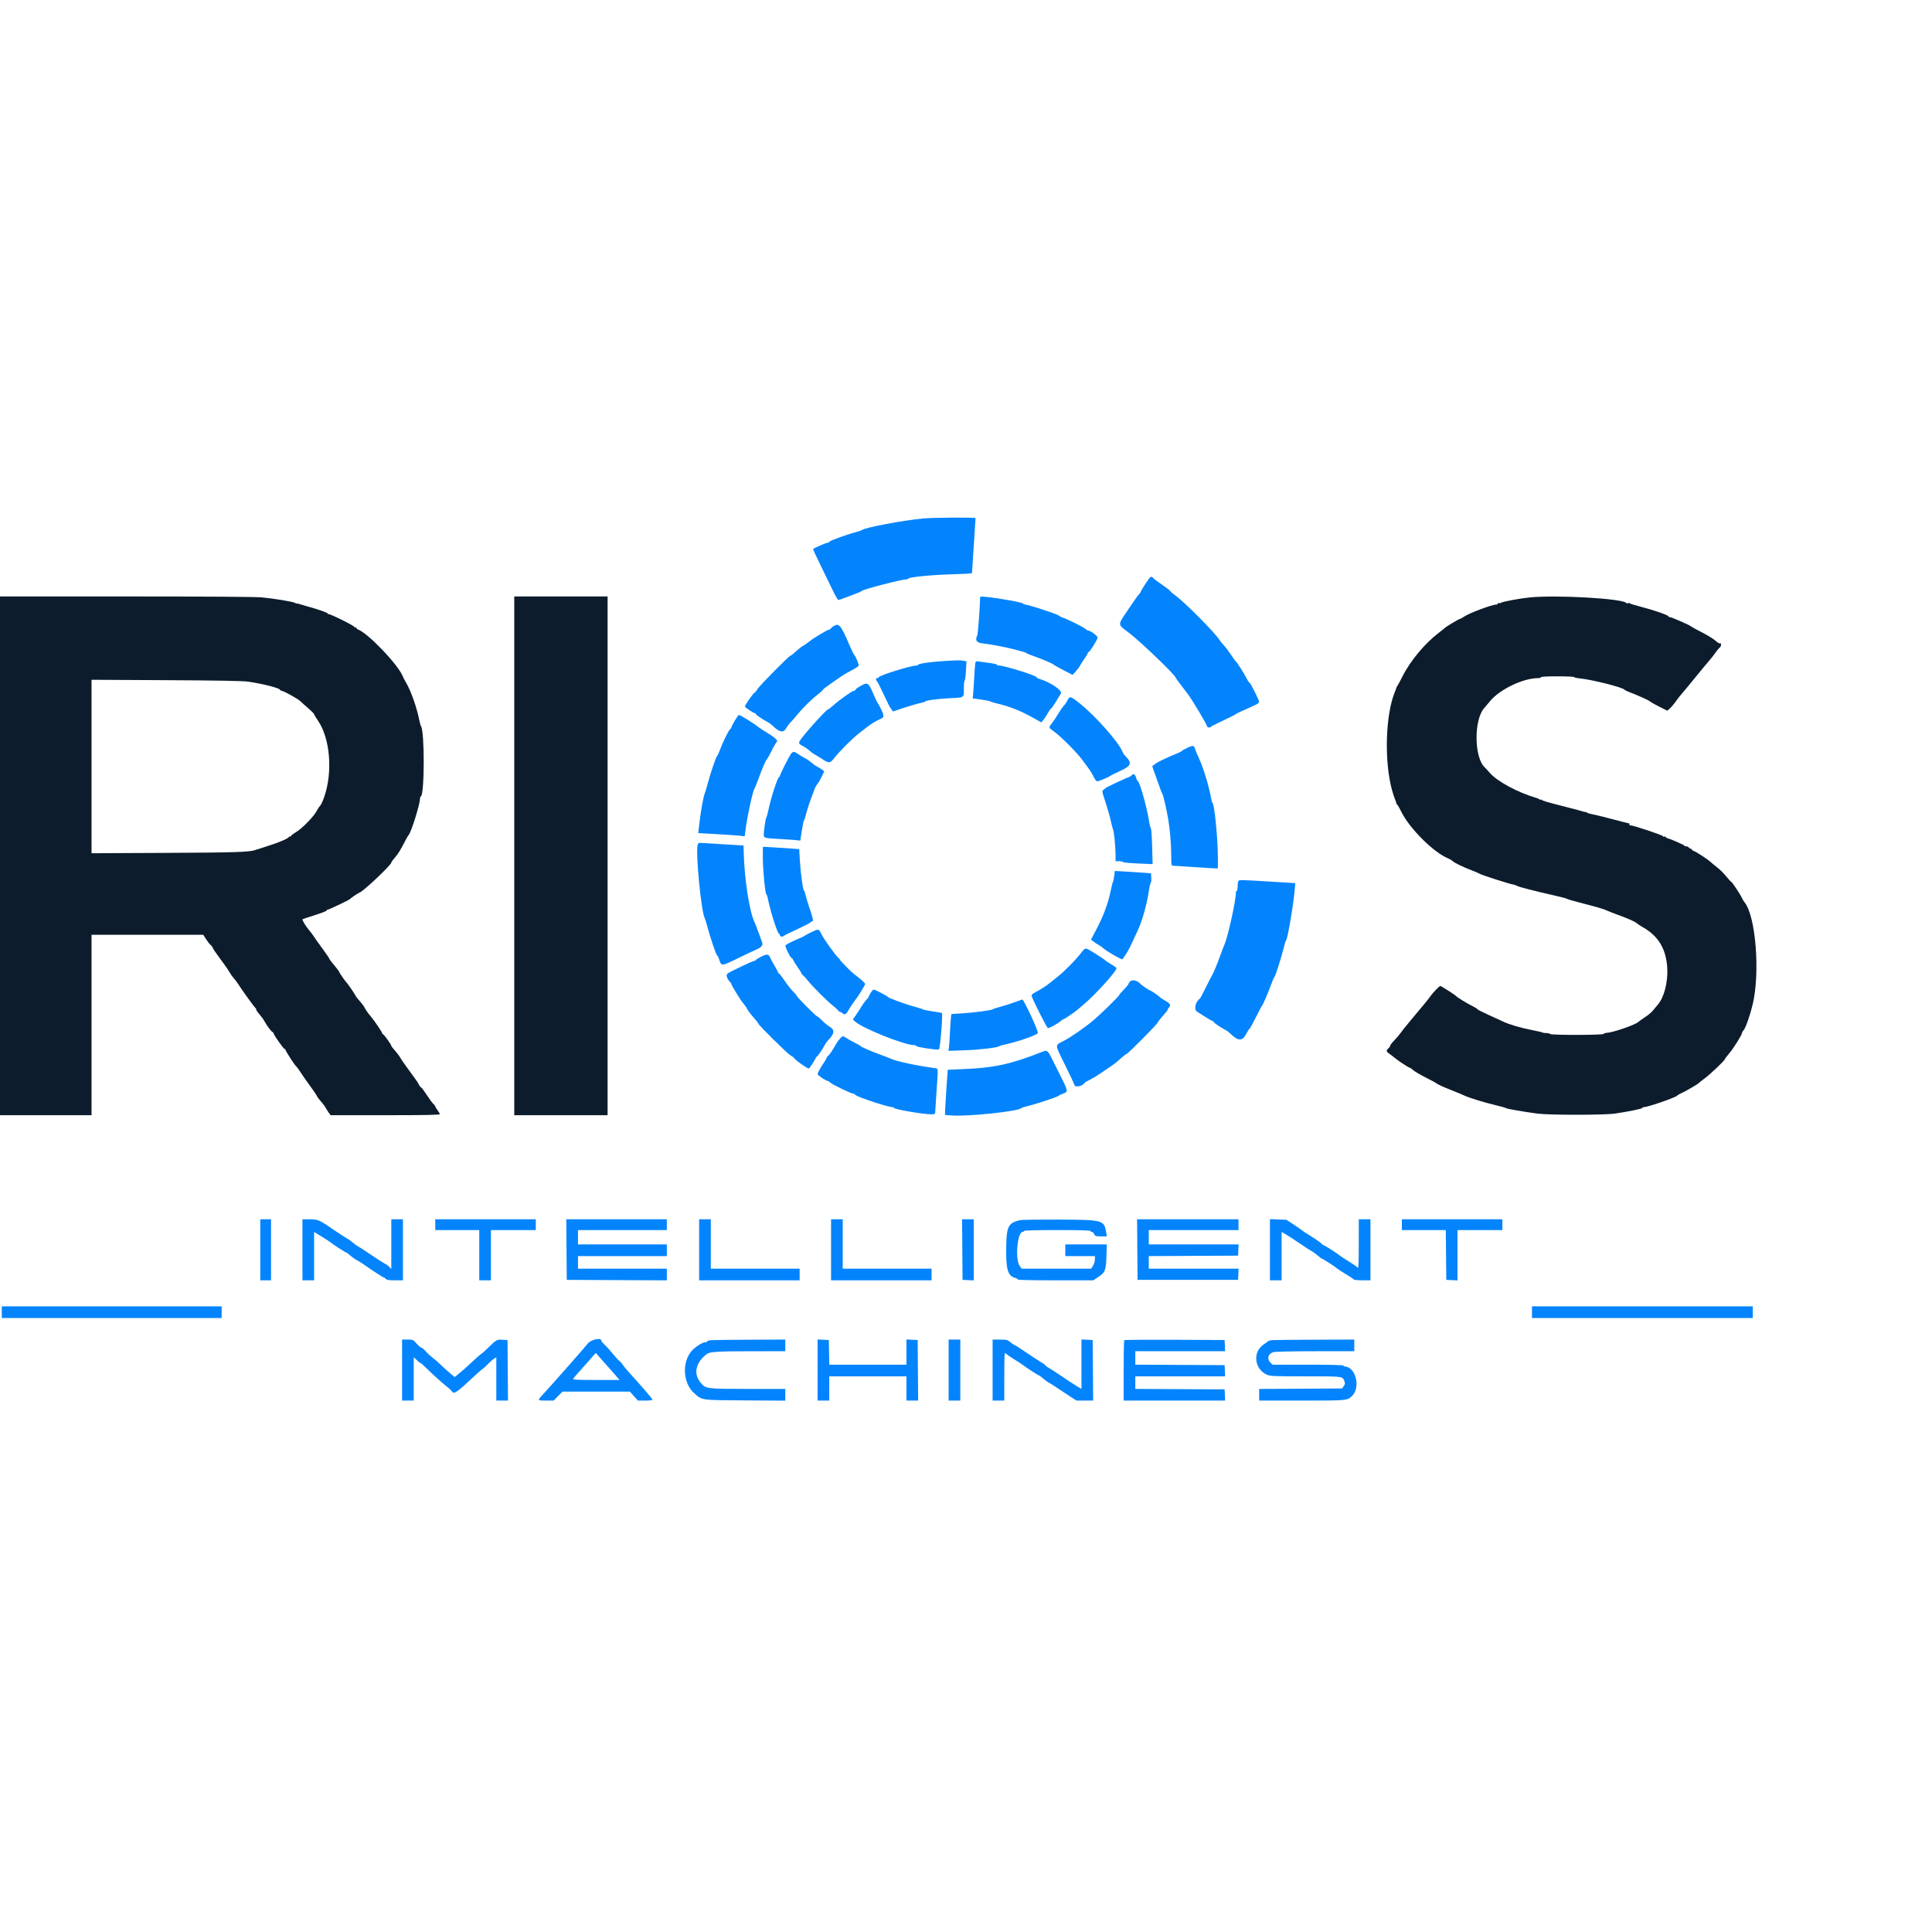 <svg id="svg" version="1.1" xmlns="http://www.w3.org/2000/svg" xmlns:xlink="http://www.w3.org/1999/xlink" width="400" height="400"  style="background-color:white;padding: 0.2em" viewBox="0, 0, 440,204.298"><g id="svgg"><path id="path0" d="M210.220 0.228 C 205.716 0.651,197.014 2.288,196.348 2.838 C 196.221 2.943,195.564 3.172,194.888 3.347 C 192.958 3.847,188.971 5.290,188.895 5.517 C 188.857 5.631,188.725 5.723,188.602 5.723 C 188.161 5.723,185.181 7.034,185.181 7.228 C 185.181 7.337,185.907 8.905,186.794 10.713 C 187.680 12.522,188.924 15.082,189.558 16.403 C 190.192 17.724,190.802 18.804,190.914 18.804 C 191.026 18.804,191.966 18.478,193.004 18.080 C 194.041 17.681,195.166 17.250,195.503 17.121 C 195.841 16.991,196.162 16.827,196.219 16.756 C 196.507 16.391,205.252 14.106,206.370 14.104 C 206.614 14.104,206.844 14.017,206.881 13.912 C 207.001 13.577,212.321 13.059,216.914 12.936 C 219.359 12.871,221.361 12.762,221.363 12.694 C 221.365 12.626,221.548 9.811,221.770 6.438 C 221.991 3.066,222.174 0.238,222.175 0.153 C 222.178 -0.051,212.553 0.009,210.220 0.228 M261.932 13.646 C 261.652 13.852,259.785 16.712,259.785 16.934 C 259.785 17.033,259.574 17.333,259.315 17.601 C 259.056 17.869,257.936 19.455,256.826 21.125 C 254.481 24.651,254.464 24.254,257.046 26.218 C 259.812 28.322,267.757 35.953,267.757 36.505 C 267.757 36.589,269.709 39.212,270.479 40.164 C 271.334 41.219,274.894 47.179,274.904 47.573 C 274.911 47.847,275.649 47.932,275.762 47.672 C 275.800 47.586,277.019 46.965,278.473 46.292 C 279.926 45.619,281.214 44.977,281.334 44.865 C 281.546 44.668,283.130 43.915,285.590 42.844 C 286.306 42.532,286.765 42.207,286.765 42.011 C 286.765 41.585,284.765 37.609,284.551 37.609 C 284.460 37.609,284.168 37.172,283.902 36.638 C 283.347 35.524,281.731 32.978,281.480 32.823 C 281.388 32.766,280.869 32.049,280.326 31.229 C 279.784 30.410,279.066 29.463,278.729 29.126 C 278.393 28.789,277.960 28.256,277.768 27.942 C 276.744 26.270,269.803 19.278,267.591 17.688 C 267.008 17.269,266.530 16.853,266.530 16.764 C 266.530 16.674,265.719 16.045,264.727 15.366 C 263.736 14.686,262.804 13.986,262.658 13.810 C 262.363 13.455,262.233 13.425,261.932 13.646 M223.199 18.430 C 223.202 20.236,222.719 26.548,222.552 26.896 C 222.037 27.970,222.383 28.500,223.710 28.667 C 225.957 28.950,228.799 29.480,230.659 29.963 C 233.432 30.683,233.503 30.705,233.750 30.896 C 233.876 30.994,234.658 31.311,235.487 31.599 C 237.284 32.225,239.816 33.311,239.959 33.518 C 240.015 33.600,241.009 34.158,242.167 34.760 L 244.273 35.853 244.979 35.083 C 245.367 34.659,245.830 34.031,246.008 33.688 C 246.186 33.344,246.645 32.626,247.029 32.092 C 247.412 31.558,247.726 31.017,247.726 30.890 C 247.726 30.763,247.810 30.659,247.912 30.659 C 248.186 30.659,249.974 27.788,249.974 27.348 C 249.974 26.983,248.319 25.754,247.827 25.754 C 247.701 25.754,247.401 25.570,247.160 25.345 C 246.742 24.956,242.931 23.078,241.955 22.781 C 241.700 22.703,241.342 22.508,241.159 22.348 C 240.784 22.019,234.960 20.086,233.776 19.897 C 233.355 19.829,233.010 19.708,233.010 19.628 C 233.010 19.366,227.666 18.390,224.578 18.089 C 223.231 17.957,223.199 17.965,223.199 18.430 M189.985 24.664 C 189.647 24.845,189.298 25.119,189.208 25.272 C 189.118 25.424,188.942 25.549,188.817 25.549 C 188.466 25.549,185.393 27.383,184.364 28.208 C 183.858 28.613,183.198 29.066,182.897 29.215 C 182.596 29.364,181.873 29.934,181.290 30.481 C 180.707 31.029,180.142 31.477,180.035 31.477 C 179.711 31.477,172.797 38.482,172.444 39.168 C 172.263 39.520,171.986 39.857,171.828 39.918 C 171.528 40.033,169.645 42.745,169.651 43.053 C 169.655 43.260,171.589 44.558,171.893 44.558 C 172.007 44.558,172.100 44.637,172.100 44.733 C 172.100 44.915,173.798 46.074,174.842 46.605 C 175.170 46.772,175.676 47.142,175.967 47.426 C 177.501 48.931,178.419 49.111,179.029 48.026 C 179.283 47.573,179.786 46.906,180.147 46.545 C 180.507 46.183,181.213 45.381,181.714 44.762 C 182.882 43.323,184.984 41.266,186.357 40.218 C 186.947 39.768,187.430 39.321,187.430 39.226 C 187.430 39.131,188.189 38.537,189.116 37.906 C 190.043 37.276,191.170 36.496,191.620 36.173 C 192.069 35.851,193.116 35.238,193.944 34.810 C 194.773 34.382,195.499 33.910,195.556 33.761 C 195.661 33.490,194.870 31.599,194.478 31.185 C 194.364 31.065,193.868 30.027,193.377 28.880 C 191.545 24.609,191.105 24.061,189.985 24.664 M214.819 32.708 C 211.934 32.886,209.096 33.301,209.096 33.544 C 209.096 33.644,208.905 33.725,208.673 33.725 C 207.437 33.725,200.280 35.953,200.136 36.382 C 200.099 36.495,199.938 36.587,199.779 36.587 C 199.407 36.587,199.407 36.974,199.779 37.388 C 199.938 37.566,200.629 38.938,201.315 40.437 C 202.001 41.937,202.691 43.292,202.847 43.449 C 203.004 43.605,203.171 43.850,203.220 43.992 C 203.291 44.200,203.447 44.197,204.005 43.978 C 205.274 43.481,209.160 42.304,209.952 42.178 C 210.380 42.109,210.731 41.989,210.731 41.911 C 210.731 41.668,213.781 41.268,216.591 41.143 C 219.696 41.005,219.512 41.159,219.517 38.699 C 219.518 37.893,219.598 37.203,219.693 37.166 C 219.789 37.128,219.921 36.120,219.987 34.925 L 220.107 32.752 219.354 32.628 C 218.525 32.491,218.249 32.496,214.819 32.708 M222.094 33.360 C 222.036 33.729,221.937 35.089,221.874 36.382 C 221.810 37.675,221.706 39.289,221.642 39.968 L 221.525 41.204 223.435 41.472 C 224.485 41.619,225.437 41.810,225.549 41.896 C 225.662 41.982,226.260 42.170,226.878 42.314 C 229.911 43.023,232.276 43.946,235.096 45.521 L 237.160 46.674 237.647 46.076 C 237.915 45.747,238.375 45.041,238.670 44.507 C 238.965 43.973,239.276 43.536,239.361 43.536 C 239.446 43.536,239.920 42.869,240.413 42.054 C 240.906 41.239,241.439 40.371,241.596 40.124 C 242.052 39.411,239.234 37.503,236.536 36.697 C 236.283 36.621,236.076 36.482,236.076 36.388 C 236.076 36.010,228.731 33.725,227.518 33.725 C 227.278 33.725,227.082 33.643,227.082 33.542 C 227.082 33.441,226.277 33.254,225.294 33.125 C 224.310 32.997,223.211 32.846,222.852 32.790 C 222.243 32.696,222.191 32.735,222.094 33.360 M195.861 38.443 C 195.271 38.789,194.788 39.157,194.788 39.261 C 194.788 39.364,194.672 39.448,194.530 39.448 C 194.144 39.448,191.512 41.283,190.023 42.591 C 189.302 43.223,188.631 43.745,188.531 43.752 C 188.146 43.776,183.186 49.277,182.237 50.732 C 181.803 51.396,181.902 51.595,182.929 52.118 C 183.361 52.339,184.007 52.786,184.364 53.113 C 184.722 53.439,185.259 53.830,185.558 53.981 C 185.857 54.132,186.625 54.603,187.265 55.028 C 188.772 56.027,189.055 56.006,189.964 54.829 C 191.193 53.238,194.170 50.276,195.810 49.013 C 196.653 48.364,197.435 47.759,197.547 47.669 C 198.207 47.140,199.684 46.230,200.249 46.004 C 201.397 45.544,201.443 45.333,200.726 43.801 C 200.371 43.043,200.010 42.374,199.923 42.315 C 199.836 42.256,199.352 41.242,198.848 40.061 C 197.774 37.551,197.569 37.439,195.861 38.443 M243.146 41.583 C 242.957 41.982,242.567 42.562,242.280 42.871 C 241.993 43.181,241.444 43.970,241.060 44.626 C 240.676 45.281,240.041 46.237,239.649 46.750 C 238.755 47.922,238.722 47.784,240.135 48.813 C 241.599 49.879,245.153 53.435,246.342 55.024 C 248.332 57.682,248.584 58.056,249.064 59.051 C 249.362 59.669,249.701 60.092,249.898 60.092 C 250.247 60.092,252.660 59.076,252.836 58.855 C 252.892 58.785,253.926 58.275,255.133 57.723 C 257.712 56.544,257.894 55.923,256.165 54.194 C 255.989 54.018,255.720 53.574,255.566 53.207 C 254.686 51.100,249.605 45.351,246.114 42.514 C 243.864 40.685,243.610 40.605,243.146 41.583 M167.348 46.262 C 166.926 46.970,166.582 47.647,166.582 47.766 C 166.582 47.885,166.429 48.109,166.243 48.263 C 165.888 48.557,164.596 51.221,163.876 53.143 C 163.644 53.761,163.382 54.315,163.293 54.373 C 163.072 54.519,161.820 58.175,161.265 60.296 C 161.015 61.252,160.687 62.356,160.537 62.749 C 160.111 63.863,159.573 66.961,159.132 70.838 L 159.014 71.876 163.360 72.125 C 165.750 72.262,168.132 72.427,168.654 72.491 L 169.603 72.607 169.740 71.510 C 170.165 68.109,171.449 62.195,171.885 61.625 C 171.971 61.513,172.326 60.639,172.674 59.683 C 173.631 57.056,174.365 55.345,174.664 55.047 C 174.811 54.899,175.182 54.250,175.488 53.603 C 175.793 52.956,176.267 52.073,176.540 51.640 L 177.037 50.852 176.562 50.343 C 176.300 50.063,175.472 49.475,174.722 49.036 C 173.973 48.597,173.099 48.028,172.781 47.772 C 171.666 46.874,168.583 44.963,168.262 44.970 C 168.181 44.972,167.770 45.553,167.348 46.262 M270.415 52.463 C 269.797 52.744,269.240 53.058,269.176 53.160 C 269.113 53.263,268.515 53.566,267.847 53.834 C 265.834 54.642,263.448 55.787,263.144 56.091 C 262.987 56.248,262.742 56.416,262.599 56.465 C 262.393 56.536,262.397 56.694,262.620 57.250 C 262.774 57.633,263.277 59.050,263.739 60.399 C 264.201 61.748,264.642 62.898,264.719 62.955 C 264.885 63.077,265.575 66.021,266.011 68.472 C 266.446 70.922,266.734 74.316,266.735 77.006 C 266.735 79.058,266.773 79.305,267.092 79.308 C 267.289 79.310,269.382 79.446,271.742 79.610 C 274.103 79.775,276.334 79.912,276.699 79.914 L 277.363 79.918 277.363 77.393 C 277.363 73.254,276.581 65.283,276.147 64.997 C 276.061 64.941,275.927 64.527,275.848 64.078 C 275.350 61.245,274.073 57.022,273.058 54.851 C 272.719 54.126,272.330 53.199,272.194 52.791 C 271.883 51.858,271.784 51.840,270.415 52.463 M180.219 53.740 C 179.845 54.118,177.619 58.511,177.619 58.869 C 177.619 58.980,177.547 59.070,177.458 59.070 C 177.134 59.070,175.630 63.663,175.039 66.455 C 174.840 67.396,174.617 68.212,174.543 68.268 C 174.379 68.392,173.940 71.285,173.940 72.238 C 173.940 73.027,174.052 73.053,178.334 73.274 C 179.571 73.338,180.960 73.437,181.421 73.494 L 182.260 73.598 182.630 71.239 C 182.833 69.942,183.062 68.881,183.138 68.881 C 183.214 68.881,183.395 68.352,183.539 67.706 C 183.767 66.683,184.492 64.530,185.505 61.869 C 185.668 61.441,185.966 60.913,186.167 60.697 C 186.369 60.481,186.801 59.743,187.129 59.058 L 187.725 57.811 187.220 57.423 C 186.942 57.210,186.438 56.901,186.101 56.738 C 185.764 56.574,185.179 56.164,184.801 55.826 C 184.423 55.488,183.825 55.071,183.472 54.899 C 183.119 54.728,182.417 54.309,181.911 53.968 C 180.854 53.256,180.715 53.237,180.219 53.740 M257.668 58.763 C 257.500 58.932,257.306 59.070,257.238 59.070 C 257.020 59.070,252.220 61.305,251.961 61.527 C 251.824 61.645,251.533 61.864,251.315 62.015 C 250.929 62.283,250.940 62.354,251.762 64.819 C 252.226 66.210,252.760 68.084,252.949 68.983 C 253.138 69.882,253.374 70.802,253.474 71.027 C 253.713 71.566,254.054 74.932,254.059 76.801 L 254.062 78.283 254.863 78.283 C 255.303 78.283,255.694 78.366,255.732 78.467 C 255.769 78.569,257.308 78.719,259.152 78.801 L 262.504 78.951 262.394 74.913 C 262.334 72.693,262.199 70.818,262.095 70.747 C 261.991 70.676,261.791 69.858,261.652 68.928 C 261.241 66.188,259.525 60.092,259.165 60.092 C 259.065 60.092,258.874 59.724,258.739 59.274 C 258.480 58.409,258.171 58.261,257.668 58.763 M158.881 74.573 C 158.405 76.468,159.680 89.664,160.488 91.222 C 160.594 91.424,160.864 92.298,161.088 93.163 C 161.701 95.522,163.132 99.745,163.319 99.745 C 163.409 99.745,163.638 100.211,163.827 100.781 C 164.304 102.217,164.302 102.217,168.044 100.394 C 169.881 99.499,171.728 98.624,172.146 98.450 C 173.405 97.928,173.824 97.424,173.569 96.743 C 173.450 96.426,173.069 95.386,172.721 94.430 C 172.373 93.475,171.952 92.399,171.784 92.040 C 170.664 89.645,169.535 82.301,169.385 76.444 L 169.341 74.706 165.355 74.465 C 163.163 74.333,160.838 74.189,160.189 74.145 C 159.073 74.070,159.001 74.094,158.881 74.573 M173.736 77.619 C 173.736 80.339,174.257 85.660,174.542 85.842 C 174.632 85.900,174.768 86.270,174.845 86.663 C 175.399 89.514,177.028 94.676,177.415 94.805 C 177.527 94.842,177.619 95.003,177.619 95.163 C 177.619 95.486,178.248 95.555,178.549 95.265 C 178.656 95.162,179.979 94.508,181.489 93.811 C 182.999 93.115,184.362 92.417,184.518 92.261 C 184.674 92.105,184.898 91.978,185.015 91.978 C 185.306 91.978,185.140 91.229,184.309 88.797 C 183.922 87.666,183.538 86.378,183.455 85.936 C 183.372 85.493,183.223 85.081,183.124 85.020 C 182.863 84.859,182.336 81.050,182.162 78.079 L 182.013 75.524 178.641 75.288 C 176.786 75.159,174.923 75.044,174.502 75.033 L 173.735 75.013 173.736 77.619 M253.745 81.692 C 253.664 82.346,253.540 82.928,253.470 82.984 C 253.399 83.040,253.176 83.914,252.974 84.926 C 252.415 87.721,251.373 90.582,249.852 93.496 L 248.476 96.132 249.055 96.593 C 249.373 96.847,249.871 97.175,250.162 97.322 C 250.452 97.469,250.889 97.776,251.132 98.003 C 251.914 98.735,255.570 100.842,255.649 100.607 C 255.690 100.482,255.971 100.067,256.273 99.684 C 256.575 99.301,257.224 98.123,257.716 97.067 C 258.209 96.010,258.867 94.594,259.180 93.919 C 260.148 91.835,261.222 87.970,261.652 85.028 C 261.791 84.073,261.986 83.236,262.084 83.169 C 262.183 83.102,262.234 82.596,262.199 82.045 L 262.136 81.042 260.603 80.919 C 259.760 80.851,257.905 80.729,256.481 80.648 L 253.891 80.502 253.745 81.692 M281.984 82.899 C 281.916 83.076,281.860 83.628,281.860 84.125 C 281.860 84.622,281.768 85.028,281.656 85.028 C 281.543 85.028,281.451 85.271,281.451 85.567 C 281.451 87.324,279.634 95.533,278.855 97.292 C 278.631 97.798,278.241 98.809,277.988 99.540 C 277.402 101.232,276.324 103.861,276.086 104.178 C 275.985 104.312,275.346 105.553,274.665 106.937 C 273.984 108.321,273.360 109.499,273.279 109.555 C 272.241 110.276,271.839 112.075,272.611 112.545 C 272.920 112.733,273.793 113.287,274.550 113.776 C 275.308 114.265,276.021 114.665,276.134 114.665 C 276.248 114.665,276.341 114.744,276.341 114.841 C 276.341 115.020,278.030 116.176,279.064 116.704 C 279.381 116.866,279.841 117.198,280.086 117.443 C 281.948 119.301,282.941 119.349,283.815 117.621 C 284.126 117.007,284.448 116.505,284.532 116.505 C 284.616 116.505,285.267 115.332,285.979 113.899 C 286.691 112.466,287.345 111.241,287.431 111.177 C 287.614 111.042,288.810 108.241,289.564 106.183 C 289.852 105.396,290.157 104.706,290.241 104.650 C 290.448 104.512,291.741 100.472,292.305 98.203 C 292.556 97.196,292.826 96.326,292.905 96.270 C 293.234 96.038,294.570 88.208,294.858 84.817 L 294.990 83.277 289.191 82.922 C 282.153 82.490,282.141 82.490,281.984 82.899 M184.776 94.444 C 184.047 94.789,183.404 95.136,183.345 95.216 C 183.287 95.295,182.287 95.768,181.122 96.266 C 179.957 96.765,178.952 97.308,178.888 97.474 C 178.765 97.796,180.038 100.358,180.321 100.358 C 180.414 100.358,180.572 100.565,180.671 100.818 C 180.770 101.071,181.227 101.810,181.688 102.462 C 182.148 103.113,182.524 103.729,182.524 103.830 C 182.524 103.931,182.688 104.134,182.887 104.281 C 183.087 104.428,183.616 105.007,184.063 105.569 C 184.509 106.130,185.703 107.418,186.715 108.430 C 187.728 109.443,189.016 110.636,189.577 111.083 C 190.138 111.530,190.718 112.058,190.865 112.258 C 191.012 112.458,191.235 112.621,191.360 112.621 C 191.485 112.621,191.754 112.772,191.958 112.956 C 192.423 113.378,192.730 113.154,193.449 111.868 C 193.731 111.363,194.200 110.659,194.490 110.304 C 195.262 109.360,197.036 106.518,197.036 106.228 C 197.035 106.022,195.659 104.807,194.439 103.935 C 193.941 103.578,191.313 100.907,191.313 100.756 C 191.313 100.677,191.159 100.486,190.971 100.332 C 190.347 99.821,187.639 96.049,187.088 94.923 C 186.453 93.628,186.487 93.635,184.776 94.444 M246.342 99.004 C 245.139 100.613,242.420 103.384,240.816 104.637 C 239.951 105.312,239.097 105.991,238.918 106.146 C 238.382 106.607,236.857 107.579,235.821 108.120 C 235.032 108.532,234.874 108.703,234.974 109.040 C 235.269 110.036,238.449 116.294,238.661 116.297 C 239.035 116.302,241.097 115.162,241.571 114.688 C 241.809 114.451,242.105 114.257,242.230 114.257 C 242.427 114.257,245.199 112.353,245.478 112.026 C 245.534 111.960,246.132 111.454,246.806 110.900 C 249.286 108.867,254.265 103.379,254.266 102.677 C 254.267 102.547,253.774 102.163,253.172 101.823 C 252.570 101.483,251.949 101.079,251.792 100.926 C 251.271 100.414,247.934 98.322,247.469 98.215 C 247.107 98.131,246.870 98.297,246.342 99.004 M173.224 100.087 C 172.662 100.378,172.172 100.695,172.134 100.793 C 172.097 100.891,171.944 100.971,171.794 100.971 C 171.463 100.971,166.222 103.463,165.689 103.874 C 165.281 104.188,165.565 105.093,166.301 105.830 C 166.455 105.984,166.582 106.192,166.582 106.293 C 166.582 106.587,168.789 110.143,169.344 110.741 C 169.623 111.042,169.987 111.574,170.153 111.923 C 170.318 112.272,170.962 113.127,171.584 113.823 C 172.205 114.520,172.713 115.173,172.713 115.275 C 172.713 115.582,179.406 122.190,180.059 122.528 C 180.392 122.700,180.738 122.959,180.828 123.104 C 181.144 123.613,183.810 125.498,184.213 125.498 C 184.361 125.498,185.795 123.278,185.795 123.049 C 185.795 122.934,185.874 122.841,185.970 122.841 C 186.150 122.841,187.305 121.153,187.833 120.119 C 187.995 119.801,188.327 119.342,188.570 119.097 C 190.030 117.627,190.165 116.688,189.014 116.012 C 188.536 115.732,187.735 115.084,187.234 114.573 C 186.733 114.062,186.240 113.643,186.138 113.643 C 185.896 113.643,181.502 109.248,181.502 109.006 C 181.502 108.904,181.128 108.457,180.672 108.013 C 180.215 107.568,179.330 106.446,178.705 105.519 C 178.080 104.591,177.488 103.832,177.390 103.832 C 177.291 103.832,177.210 103.742,177.210 103.632 C 177.210 103.521,176.860 102.854,176.433 102.150 C 176.005 101.445,175.534 100.570,175.386 100.204 C 175.054 99.386,174.626 99.363,173.224 100.087 M257.282 105.768 C 257.085 106.038,256.924 106.320,256.924 106.393 C 256.924 106.467,256.464 106.996,255.902 107.571 C 255.340 108.145,254.880 108.690,254.880 108.783 C 254.880 109.002,250.784 113.021,249.120 114.433 C 247.120 116.131,243.824 118.412,242.118 119.278 C 240.204 120.249,240.169 119.858,242.616 124.813 C 243.740 127.089,244.660 129.036,244.660 129.141 C 244.660 129.887,246.498 129.598,247.009 128.772 C 247.079 128.658,247.614 128.337,248.198 128.058 C 248.782 127.778,249.857 127.137,250.588 126.633 C 251.318 126.128,252.422 125.377,253.040 124.963 C 253.659 124.550,254.642 123.765,255.225 123.220 C 255.809 122.674,256.384 122.228,256.504 122.228 C 256.800 122.228,263.668 115.315,263.674 115.010 C 263.676 114.877,264.182 114.222,264.798 113.555 C 265.413 112.888,265.917 112.251,265.917 112.140 C 265.917 112.029,266.066 111.773,266.249 111.572 C 266.713 111.059,266.503 110.696,265.368 110.050 C 264.827 109.742,264.292 109.385,264.180 109.257 C 263.920 108.959,262.106 107.716,261.932 107.716 C 261.789 107.716,259.951 106.493,259.785 106.288 C 259.060 105.390,257.753 105.119,257.282 105.768 M198.314 108.227 C 198.061 108.617,197.854 109.009,197.854 109.098 C 197.854 109.187,197.579 109.560,197.244 109.928 C 196.909 110.295,196.384 111.028,196.077 111.557 C 195.771 112.086,195.229 112.925,194.873 113.421 L 194.226 114.323 194.736 114.796 C 196.407 116.345,206.028 120.184,208.239 120.184 C 208.467 120.184,208.684 120.278,208.722 120.393 C 208.804 120.637,213.398 121.324,213.832 121.158 C 214.115 121.049,214.763 113.111,214.510 112.858 C 214.458 112.806,213.545 112.643,212.480 112.496 C 211.416 112.348,210.380 112.136,210.178 112.023 C 209.976 111.911,209.079 111.626,208.185 111.391 C 206.274 110.890,202.321 109.430,202.157 109.165 C 202.020 108.942,199.265 107.513,198.978 107.515 C 198.866 107.516,198.567 107.836,198.314 108.227 M231.070 110.404 C 230.172 110.740,228.700 111.207,227.800 111.442 C 226.899 111.677,226.117 111.935,226.060 112.016 C 225.912 112.229,221.638 112.790,218.971 112.947 L 216.685 113.081 216.577 113.822 C 216.517 114.230,216.415 115.759,216.350 117.220 C 216.284 118.682,216.178 120.236,216.115 120.675 L 215.998 121.473 219.650 121.346 C 223.163 121.224,227.124 120.760,227.579 120.416 C 227.699 120.326,228.350 120.134,229.024 119.990 C 231.882 119.379,236.183 117.869,236.358 117.415 C 236.522 116.985,233.151 109.724,232.811 109.777 C 232.752 109.786,231.968 110.068,231.070 110.404 M191.151 118.869 C 190.821 119.269,190.426 119.844,190.274 120.146 C 189.816 121.055,188.804 122.524,188.517 122.698 C 188.369 122.788,188.247 122.955,188.247 123.070 C 188.247 123.185,187.982 123.663,187.659 124.134 C 186.838 125.326,186.203 126.485,186.203 126.790 C 186.203 127.053,188.191 128.360,188.590 128.360 C 188.711 128.360,188.937 128.512,189.091 128.698 C 189.391 129.060,193.843 131.221,194.288 131.221 C 194.434 131.221,194.699 131.366,194.875 131.542 C 195.362 132.029,202.231 134.290,203.219 134.288 C 203.416 134.287,203.577 134.367,203.577 134.464 C 203.577 134.778,210.229 135.922,212.058 135.922 C 212.876 135.922,212.980 135.871,212.983 135.462 C 212.986 135.210,213.122 133.071,213.287 130.710 C 213.682 125.041,213.716 125.534,212.928 125.421 C 208.326 124.758,204.268 123.887,202.888 123.267 C 202.424 123.058,201.375 122.648,200.556 122.356 C 198.525 121.629,196.151 120.608,196.020 120.405 C 195.961 120.312,195.314 119.937,194.584 119.571 C 193.853 119.205,193.011 118.734,192.712 118.523 C 191.973 118.001,191.842 118.030,191.151 118.869 M237.302 121.715 C 230.171 124.537,226.414 125.350,219.190 125.635 C 217.348 125.707,215.839 125.775,215.837 125.786 C 215.781 126.133,215.235 134.647,215.232 135.230 L 215.227 136.071 216.607 136.184 C 220.309 136.487,232.073 135.250,232.601 134.503 C 232.657 134.423,233.393 134.194,234.236 133.994 C 236.214 133.523,241.005 131.919,241.165 131.674 C 241.232 131.570,241.639 131.370,242.068 131.230 C 243.205 130.860,243.205 130.567,242.064 128.278 C 241.499 127.142,240.500 125.133,239.846 123.812 C 238.581 121.261,238.538 121.225,237.302 121.715 M59.274 166.786 L 59.274 173.735 60.501 173.735 L 61.727 173.735 61.727 166.786 L 61.727 159.836 60.501 159.836 L 59.274 159.836 59.274 166.786 M68.881 166.786 L 68.881 173.735 70.210 173.735 L 71.538 173.735 71.538 168.226 L 71.538 162.716 73.224 163.748 C 74.152 164.315,75.049 164.902,75.217 165.052 C 75.672 165.455,78.681 167.399,78.851 167.399 C 78.932 167.399,79.354 167.716,79.788 168.102 C 80.223 168.489,80.867 168.945,81.219 169.115 C 81.572 169.285,82.320 169.749,82.882 170.146 C 84.861 171.542,87.292 173.122,87.463 173.122 C 87.558 173.122,87.750 173.260,87.890 173.429 C 88.081 173.659,88.595 173.735,89.959 173.735 L 91.773 173.735 91.773 166.786 L 91.773 159.836 90.445 159.836 L 89.116 159.836 89.116 165.496 L 89.116 171.155 88.701 170.710 C 88.473 170.465,87.990 170.114,87.628 169.929 C 87.266 169.745,85.866 168.844,84.517 167.928 C 83.168 167.012,81.820 166.139,81.521 165.989 C 81.222 165.838,80.686 165.449,80.330 165.123 C 79.974 164.798,79.390 164.383,79.034 164.200 C 78.677 164.018,77.420 163.202,76.239 162.388 C 72.746 159.976,72.434 159.836,70.528 159.836 L 68.881 159.836 68.881 166.786 M99.131 161.063 L 99.131 162.289 104.139 162.289 L 109.147 162.289 109.147 168.012 L 109.147 173.735 110.475 173.735 L 111.804 173.735 111.804 168.012 L 111.804 162.289 116.914 162.289 L 122.024 162.289 122.024 161.063 L 122.024 159.836 110.577 159.836 L 99.131 159.836 99.131 161.063 M129.021 166.735 L 129.075 173.633 140.470 173.686 L 151.865 173.739 151.865 172.408 L 151.865 171.078 141.748 171.078 L 131.630 171.078 131.630 169.647 L 131.630 168.217 141.748 168.217 L 151.865 168.217 151.865 166.888 L 151.865 165.560 141.748 165.560 L 131.630 165.560 131.630 163.924 L 131.630 162.289 141.748 162.289 L 151.865 162.289 151.865 161.063 L 151.865 159.836 140.416 159.836 L 128.967 159.836 129.021 166.735 M159.223 166.786 L 159.223 173.735 170.669 173.735 L 182.115 173.735 182.115 172.407 L 182.115 171.078 171.998 171.078 L 161.880 171.078 161.880 165.457 L 161.880 159.836 160.552 159.836 L 159.223 159.836 159.223 166.786 M189.269 166.786 L 189.269 173.735 200.715 173.735 L 212.161 173.735 212.161 172.407 L 212.161 171.078 202.044 171.078 L 191.926 171.078 191.926 165.457 L 191.926 159.836 190.598 159.836 L 189.269 159.836 189.269 166.786 M219.159 166.735 L 219.213 173.633 220.491 173.694 L 221.768 173.755 221.768 166.796 L 221.768 159.836 220.437 159.836 L 219.105 159.836 219.159 166.735 M232.294 160.021 C 229.617 160.692,229.246 161.405,229.160 166.044 C 229.063 171.284,229.500 172.761,231.277 173.207 C 231.556 173.277,231.783 173.425,231.783 173.535 C 231.783 173.663,234.898 173.735,240.384 173.735 L 248.985 173.735 250.101 172.995 C 251.701 171.933,251.878 171.488,251.980 168.268 L 252.066 165.560 247.341 165.560 L 242.616 165.560 242.616 166.888 L 242.616 168.217 245.989 168.217 L 249.361 168.217 249.361 168.959 C 249.361 169.367,249.170 170.011,248.936 170.390 L 248.510 171.078 240.594 171.078 L 232.678 171.078 232.231 170.473 C 231.142 169.000,231.690 162.698,232.908 162.698 C 233.076 162.698,233.214 162.606,233.214 162.494 C 233.214 162.361,235.871 162.289,240.777 162.289 C 245.682 162.289,248.339 162.361,248.339 162.494 C 248.339 162.606,248.479 162.698,248.650 162.698 C 248.821 162.698,249.066 162.928,249.194 163.209 C 249.407 163.677,249.537 163.720,250.749 163.720 L 252.071 163.720 251.936 162.881 C 251.476 160.003,251.271 159.946,241.185 159.903 C 236.633 159.884,232.632 159.937,232.294 160.021 M259.016 166.735 L 259.070 173.633 270.516 173.633 L 281.962 173.633 282.023 172.356 L 282.084 171.078 271.854 171.078 L 261.625 171.078 261.625 169.649 L 261.625 168.220 271.794 168.167 L 281.962 168.114 282.023 166.837 L 282.084 165.560 271.854 165.560 L 261.625 165.560 261.625 163.924 L 261.625 162.289 271.845 162.289 L 282.064 162.289 282.064 161.063 L 282.064 159.836 270.513 159.836 L 258.962 159.836 259.016 166.735 M289.218 166.766 L 289.218 173.735 290.547 173.735 L 291.875 173.735 291.875 168.222 L 291.875 162.709 292.948 163.340 C 293.539 163.688,294.987 164.632,296.168 165.437 C 297.348 166.243,298.552 167.022,298.844 167.168 C 299.135 167.314,299.727 167.748,300.158 168.132 C 300.590 168.516,301.019 168.830,301.113 168.830 C 301.310 168.830,304.076 170.623,304.589 171.085 C 304.781 171.257,305.676 171.837,306.577 172.373 C 307.478 172.909,308.270 173.435,308.336 173.542 C 308.402 173.648,309.278 173.735,310.283 173.735 L 312.110 173.735 312.110 166.786 L 312.110 159.836 310.782 159.836 L 309.453 159.836 309.447 165.508 C 309.441 170.148,309.393 171.118,309.180 170.838 C 309.036 170.649,308.143 170.020,307.193 169.439 C 306.244 168.858,305.330 168.261,305.161 168.111 C 304.672 167.677,301.691 165.764,301.503 165.764 C 301.410 165.764,301.112 165.543,300.843 165.273 C 300.573 165.004,299.572 164.305,298.618 163.722 C 297.664 163.138,296.745 162.538,296.576 162.388 C 296.408 162.238,295.534 161.628,294.635 161.033 L 292.999 159.949 291.109 159.873 L 289.218 159.797 289.218 166.766 M319.264 161.063 L 319.264 162.289 324.269 162.289 L 329.273 162.289 329.327 167.961 L 329.382 173.633 330.659 173.694 L 331.937 173.755 331.937 168.022 L 331.937 162.289 337.046 162.289 L 342.156 162.289 342.156 161.063 L 342.156 159.836 330.710 159.836 L 319.264 159.836 319.264 161.063 M0.409 180.991 L 0.409 182.320 25.447 182.320 L 50.485 182.320 50.485 180.991 L 50.485 179.663 25.447 179.663 L 0.409 179.663 0.409 180.991 M348.901 180.991 L 348.901 182.320 374.042 182.320 L 399.182 182.320 399.182 180.991 L 399.182 179.663 374.042 179.663 L 348.901 179.663 348.901 180.991 M91.569 194.175 L 91.569 201.124 92.897 201.124 L 94.226 201.124 94.226 196.179 L 94.226 191.233 94.900 191.886 C 95.271 192.246,95.646 192.540,95.735 192.540 C 95.824 192.540,96.383 193.022,96.978 193.613 C 98.486 195.109,100.949 197.330,101.848 198.004 C 102.263 198.315,102.746 198.776,102.922 199.029 C 103.424 199.751,103.969 199.371,108.390 195.214 C 108.930 194.707,109.577 194.151,109.829 193.978 C 110.080 193.805,110.707 193.237,111.222 192.715 C 111.737 192.192,112.355 191.660,112.594 191.532 L 113.030 191.299 113.030 196.212 L 113.030 201.124 114.361 201.124 L 115.693 201.124 115.639 194.226 L 115.585 187.328 114.403 187.266 C 113.105 187.198,113.146 187.173,110.708 189.525 C 110.154 190.059,109.654 190.496,109.597 190.496 C 109.498 190.496,108.047 191.786,106.490 193.260 C 106.096 193.632,105.274 194.348,104.662 194.851 L 103.550 195.766 102.537 194.919 C 101.980 194.454,101.009 193.575,100.379 192.967 C 99.749 192.359,98.874 191.600,98.434 191.279 C 97.995 190.959,97.321 190.330,96.936 189.881 C 96.552 189.432,96.115 189.065,95.965 189.065 C 95.814 189.065,95.327 188.651,94.882 188.145 C 94.088 187.243,94.048 187.225,92.820 187.225 L 91.569 187.225 91.569 194.175 M133.872 188.121 C 133.482 188.614,131.750 190.615,130.023 192.567 C 128.296 194.519,126.411 196.653,125.833 197.310 C 125.255 197.966,124.300 199.024,123.711 199.660 C 122.337 201.144,122.328 201.124,124.363 201.124 L 126.089 201.124 127.095 200.102 L 128.101 199.080 135.774 199.080 L 143.447 199.080 144.366 200.102 L 145.285 201.124 146.940 201.124 C 147.886 201.124,148.595 201.038,148.595 200.924 C 148.595 200.724,146.441 198.206,143.626 195.116 C 142.818 194.228,142.003 193.250,141.816 192.942 C 141.629 192.635,141.283 192.248,141.047 192.082 C 140.811 191.917,140.147 191.193,139.572 190.474 C 138.997 189.755,138.171 188.836,137.736 188.432 C 137.300 188.028,136.944 187.591,136.944 187.461 C 136.944 186.706,134.592 187.211,133.872 188.121 M161.829 187.374 C 161.408 187.418,161.063 187.541,161.063 187.646 C 161.063 187.752,160.856 187.839,160.603 187.840 C 160.101 187.841,159.019 188.454,158.042 189.292 C 155.265 191.673,155.304 196.986,158.116 199.461 C 159.962 201.086,159.451 201.015,169.699 201.081 L 178.845 201.140 178.845 199.804 L 178.845 198.467 170.312 198.463 C 160.823 198.458,160.749 198.448,159.580 197.059 C 157.873 195.030,158.386 192.538,160.921 190.551 C 161.623 190.000,163.251 189.892,170.925 189.887 L 178.845 189.882 178.845 188.554 L 178.845 187.225 170.720 187.260 C 166.252 187.279,162.251 187.330,161.829 187.374 M186.203 194.165 L 186.203 201.124 187.532 201.124 L 188.861 201.124 188.861 198.365 L 188.861 195.606 197.649 195.606 L 206.438 195.606 206.438 198.365 L 206.438 201.124 207.770 201.124 L 209.101 201.124 209.047 194.226 L 208.993 187.328 207.716 187.267 L 206.438 187.206 206.438 190.077 L 206.438 192.948 197.655 192.948 L 188.872 192.948 188.815 190.138 L 188.758 187.328 187.481 187.267 L 186.203 187.206 186.203 194.165 M216.045 194.175 L 216.045 201.124 217.374 201.124 L 218.702 201.124 218.702 194.175 L 218.702 187.225 217.374 187.225 L 216.045 187.225 216.045 194.175 M226.060 194.175 L 226.060 201.124 227.389 201.124 L 228.717 201.124 228.724 195.554 C 228.729 190.998,228.778 190.047,228.991 190.327 C 229.134 190.516,230.028 191.145,230.977 191.726 C 231.926 192.307,232.841 192.904,233.010 193.054 C 233.464 193.458,236.473 195.401,236.644 195.401 C 236.725 195.401,237.134 195.707,237.553 196.080 C 237.972 196.453,238.570 196.887,238.882 197.045 C 239.193 197.203,239.989 197.702,240.650 198.155 C 241.310 198.608,242.593 199.461,243.500 200.051 L 245.148 201.124 247.053 201.124 L 248.958 201.124 248.904 194.226 L 248.850 187.328 247.573 187.267 L 246.295 187.206 246.295 192.831 L 246.295 198.456 245.222 197.825 C 244.632 197.477,243.183 196.529,242.003 195.717 C 240.823 194.905,239.466 194.025,238.988 193.761 C 238.510 193.498,238.120 193.211,238.120 193.124 C 238.120 193.037,237.683 192.715,237.149 192.408 C 236.615 192.101,235.060 191.086,233.694 190.151 C 232.328 189.216,231.129 188.452,231.029 188.452 C 230.930 188.452,230.530 188.180,230.140 187.847 C 229.483 187.285,229.314 187.241,227.747 187.234 L 226.060 187.225 226.060 194.175 M256.040 187.360 C 255.964 187.436,255.902 190.564,255.902 194.311 L 255.902 201.124 267.460 201.124 L 279.018 201.124 278.957 199.847 L 278.896 198.569 268.728 198.516 L 258.559 198.463 258.559 197.034 L 258.559 195.606 268.788 195.606 L 279.018 195.606 278.957 194.328 L 278.896 193.051 268.728 192.998 L 258.559 192.945 258.559 191.414 L 258.559 189.882 268.788 189.882 L 279.018 189.882 278.957 188.605 L 278.896 187.328 267.537 187.275 C 261.289 187.246,256.116 187.284,256.040 187.360 M289.525 187.377 C 289.189 187.426,288.867 187.528,288.810 187.603 C 288.753 187.679,288.319 187.992,287.843 188.300 C 285.242 189.986,285.614 193.889,288.503 195.220 C 289.252 195.565,289.986 195.597,297.328 195.601 C 306.080 195.606,305.738 195.560,306.210 196.801 C 306.365 197.208,306.323 197.434,306.018 197.843 L 305.628 198.365 296.197 198.418 L 286.765 198.471 286.765 199.798 L 286.765 201.124 296.465 201.124 C 306.762 201.124,306.774 201.123,307.877 200.120 C 309.960 198.226,308.755 193.357,306.203 193.357 C 306.080 193.357,305.979 193.265,305.979 193.153 C 305.979 193.020,303.148 192.948,297.896 192.948 L 289.813 192.948 289.311 192.447 C 288.463 191.598,288.815 190.423,290.017 190.089 C 290.453 189.968,294.343 189.884,299.591 189.884 L 308.431 189.882 308.431 188.554 L 308.431 187.225 299.285 187.256 C 294.254 187.273,289.862 187.327,289.525 187.377 M136.289 190.956 C 136.589 191.321,137.176 191.988,137.594 192.437 C 138.012 192.887,138.793 193.761,139.328 194.379 C 139.864 194.997,140.483 195.710,140.703 195.963 L 141.103 196.423 135.743 196.423 C 131.206 196.423,130.408 196.379,130.547 196.137 C 130.637 195.979,131.323 195.174,132.072 194.348 C 133.412 192.871,135.010 191.058,135.411 190.560 C 135.690 190.214,135.676 190.208,136.289 190.956 " stroke="none" fill="#0484fc" fill-rule="evenodd"></path><path id="path1" d="M0.000 77.057 L 0.000 136.127 10.424 136.127 L 20.848 136.127 20.848 115.585 L 20.848 95.043 33.572 95.044 L 46.295 95.044 46.901 96.003 C 47.234 96.530,47.717 97.144,47.974 97.368 C 48.231 97.591,48.441 97.860,48.441 97.966 C 48.441 98.157,49.041 99.028,51.005 101.686 C 51.586 102.473,52.203 103.393,52.377 103.730 C 52.551 104.067,52.938 104.607,53.237 104.930 C 53.536 105.252,54.019 105.896,54.309 106.361 C 55.097 107.620,57.873 111.464,58.182 111.722 C 58.330 111.845,58.401 111.995,58.341 112.055 C 58.281 112.115,58.606 112.596,59.063 113.124 C 59.520 113.652,60.040 114.367,60.219 114.713 C 60.681 115.607,61.705 116.987,62.048 117.179 C 62.209 117.269,62.340 117.433,62.340 117.543 C 62.340 117.868,64.632 121.108,64.823 121.053 C 64.919 121.025,64.997 121.090,64.997 121.199 C 64.997 121.456,67.160 124.808,67.436 124.978 C 67.552 125.050,68.046 125.726,68.534 126.479 C 69.021 127.232,69.999 128.630,70.708 129.585 C 71.416 130.540,72.067 131.506,72.156 131.731 C 72.244 131.957,72.652 132.509,73.063 132.959 C 73.475 133.408,73.958 134.052,74.137 134.389 C 74.316 134.727,74.650 135.255,74.878 135.565 L 75.294 136.127 87.724 136.127 C 96.990 136.127,100.153 136.067,100.153 135.891 C 100.153 135.761,99.923 135.353,99.642 134.984 C 99.361 134.616,99.131 134.231,99.131 134.128 C 99.131 134.026,98.935 133.767,98.695 133.552 C 98.455 133.338,97.767 132.404,97.166 131.477 C 96.566 130.549,95.996 129.790,95.900 129.790 C 95.804 129.790,95.597 129.538,95.440 129.228 C 95.113 128.585,94.833 128.181,92.857 125.498 C 92.070 124.430,91.280 123.281,91.101 122.943 C 90.922 122.606,90.402 121.916,89.946 121.410 C 89.490 120.904,89.116 120.413,89.116 120.319 C 89.116 120.068,87.449 117.731,87.271 117.731 C 87.188 117.731,87.066 117.570,87.001 117.374 C 86.865 116.964,85.298 114.657,84.536 113.746 C 83.781 112.842,83.314 112.177,83.010 111.576 C 82.862 111.282,82.337 110.592,81.843 110.043 C 81.350 109.494,80.945 108.969,80.943 108.877 C 80.940 108.721,79.156 106.105,78.896 105.876 C 78.621 105.633,77.261 103.659,77.258 103.498 C 77.257 103.401,76.751 102.728,76.134 102.002 C 75.517 101.277,75.013 100.605,75.013 100.510 C 75.013 100.415,74.290 99.353,73.407 98.150 C 72.525 96.947,71.631 95.687,71.422 95.350 C 71.213 95.013,70.716 94.356,70.319 93.890 C 69.580 93.025,68.748 91.622,68.899 91.496 C 68.945 91.457,70.202 91.041,71.691 90.571 C 73.181 90.101,74.400 89.628,74.400 89.519 C 74.400 89.410,74.499 89.320,74.619 89.320 C 74.911 89.320,79.564 87.105,79.706 86.899 C 79.850 86.689,81.583 85.521,81.906 85.416 C 82.770 85.135,89.116 79.137,89.116 78.600 C 89.116 78.482,89.470 77.987,89.903 77.499 C 90.655 76.652,91.224 75.727,92.374 73.480 C 92.662 72.918,92.956 72.412,93.028 72.356 C 93.579 71.923,95.657 65.301,95.657 63.976 C 95.657 63.770,95.740 63.570,95.843 63.533 C 96.696 63.221,96.726 48.667,95.876 47.522 C 95.792 47.409,95.613 46.765,95.477 46.091 C 94.899 43.222,93.599 39.525,92.531 37.712 C 92.200 37.151,91.848 36.477,91.748 36.215 C 90.755 33.602,83.804 26.324,81.502 25.488 C 81.306 25.416,81.145 25.257,81.145 25.135 C 81.145 25.012,81.053 24.969,80.940 25.038 C 80.828 25.108,80.736 25.076,80.736 24.967 C 80.736 24.676,75.025 21.838,74.764 22.000 C 74.641 22.076,74.598 22.045,74.668 21.931 C 74.789 21.736,72.461 20.910,69.596 20.132 C 68.922 19.948,68.232 19.744,68.063 19.678 C 67.895 19.611,67.678 19.575,67.582 19.597 C 67.486 19.618,67.302 19.551,67.173 19.448 C 66.858 19.194,62.362 18.453,59.581 18.195 C 58.182 18.066,46.505 17.987,28.666 17.987 L 0.000 17.987 0.000 77.057 M117.118 77.057 L 117.118 136.127 127.747 136.127 L 138.375 136.127 138.375 77.057 L 138.375 17.987 127.747 17.987 L 117.118 17.987 117.118 77.057 M348.288 18.218 C 346.019 18.450,341.978 19.210,341.841 19.431 C 341.783 19.526,341.599 19.552,341.434 19.489 C 341.269 19.426,341.134 19.476,341.134 19.600 C 341.134 19.724,340.973 19.827,340.777 19.829 C 339.798 19.836,334.646 21.762,333.492 22.552 C 333.055 22.852,332.603 23.097,332.487 23.097 C 332.277 23.097,329.267 24.901,329.075 25.142 C 329.019 25.213,328.375 25.726,327.644 26.283 C 324.499 28.681,321.178 32.669,319.432 36.146 C 318.887 37.231,318.348 38.233,318.235 38.371 C 318.122 38.509,318.023 38.693,318.015 38.780 C 318.007 38.866,317.866 39.259,317.700 39.653 C 315.536 44.810,315.208 55.441,317.008 62.034 C 317.223 62.821,317.544 63.809,317.721 64.230 C 317.898 64.651,318.034 65.055,318.023 65.127 C 318.012 65.199,318.091 65.315,318.199 65.383 C 318.307 65.452,318.735 66.198,319.150 67.041 C 321.031 70.859,326.535 76.331,329.820 77.648 C 330.174 77.790,330.647 78.078,330.872 78.287 C 331.318 78.703,333.322 79.661,335.395 80.449 C 336.117 80.724,336.807 81.024,336.928 81.117 C 337.296 81.400,344.149 83.596,344.671 83.599 C 344.805 83.599,345.178 83.736,345.498 83.903 C 346.057 84.195,349.106 84.976,354.318 86.163 C 355.667 86.470,356.817 86.781,356.873 86.853 C 356.929 86.925,358.125 87.281,359.530 87.644 C 363.766 88.737,365.075 89.118,365.950 89.512 C 366.410 89.718,367.430 90.121,368.217 90.407 C 370.726 91.318,372.293 92.004,372.713 92.377 C 372.938 92.577,373.582 93.000,374.144 93.317 C 377.694 95.322,379.458 98.271,379.708 102.619 C 379.891 105.802,378.981 109.331,377.561 110.946 C 377.255 111.294,376.760 111.891,376.459 112.274 C 376.158 112.657,375.376 113.319,374.721 113.746 C 374.067 114.173,373.341 114.693,373.108 114.901 C 372.340 115.589,367.231 117.338,365.866 117.379 C 365.585 117.388,365.289 117.494,365.209 117.614 C 365.015 117.906,353.241 117.920,353.033 117.629 C 352.953 117.517,352.565 117.425,352.172 117.425 C 351.778 117.425,351.410 117.374,351.354 117.311 C 351.298 117.249,350.233 116.999,348.987 116.757 C 346.321 116.237,343.687 115.462,342.259 114.775 C 341.696 114.505,340.156 113.798,338.835 113.204 C 337.514 112.609,336.433 112.051,336.433 111.964 C 336.433 111.876,335.993 111.592,335.455 111.333 C 334.228 110.741,331.901 109.328,331.630 109.010 C 331.389 108.727,328.218 106.694,328.018 106.694 C 327.819 106.694,326.223 108.340,325.838 108.942 C 325.525 109.433,324.273 110.963,321.028 114.822 C 320.199 115.808,319.302 116.934,319.034 117.326 C 318.766 117.717,318.111 118.491,317.577 119.045 C 317.044 119.599,316.607 120.160,316.607 120.291 C 316.607 120.422,316.423 120.696,316.198 120.899 C 315.635 121.409,315.684 121.643,316.467 122.177 C 316.839 122.429,317.322 122.797,317.542 122.994 C 318.187 123.572,320.784 125.294,321.010 125.294 C 321.124 125.294,321.494 125.547,321.833 125.856 C 322.172 126.165,323.457 126.924,324.689 127.542 C 325.921 128.160,326.975 128.723,327.031 128.792 C 327.219 129.024,328.750 129.731,330.710 130.492 C 331.778 130.907,333.020 131.426,333.470 131.645 C 334.506 132.151,338.172 133.273,340.828 133.897 C 341.952 134.161,342.918 134.440,342.974 134.517 C 343.084 134.667,346.969 135.344,350.128 135.764 C 352.818 136.121,365.340 136.116,367.808 135.756 C 370.902 135.306,373.936 134.680,374.008 134.479 C 374.045 134.373,374.229 134.285,374.417 134.283 C 375.357 134.271,381.755 132.049,382.002 131.648 C 382.072 131.534,382.470 131.300,382.885 131.126 C 383.745 130.767,386.764 129.011,386.919 128.780 C 386.975 128.697,387.573 128.223,388.248 127.727 C 389.530 126.786,392.846 123.624,392.846 123.342 C 392.846 123.253,393.288 122.666,393.827 122.039 C 394.777 120.935,396.730 117.805,396.730 117.387 C 396.730 117.273,396.909 116.974,397.128 116.721 C 397.579 116.202,398.608 113.247,399.173 110.851 C 400.876 103.630,399.863 90.851,397.338 87.685 C 397.114 87.404,396.834 86.944,396.716 86.663 C 396.413 85.938,394.459 82.984,394.283 82.984 C 394.202 82.984,393.694 82.433,393.154 81.759 C 392.613 81.085,391.702 80.176,391.129 79.738 C 390.556 79.300,389.865 78.730,389.594 78.472 C 388.959 77.866,386.290 76.122,385.721 75.942 C 385.480 75.865,385.284 75.702,385.284 75.578 C 385.284 75.455,385.230 75.407,385.164 75.473 C 385.099 75.538,384.862 75.408,384.638 75.184 C 384.413 74.960,384.094 74.829,383.929 74.892 C 383.763 74.956,383.673 74.934,383.729 74.844 C 383.820 74.697,380.957 73.401,379.816 73.073 C 379.563 73.001,379.356 72.858,379.356 72.757 C 379.356 72.656,379.218 72.626,379.050 72.691 C 378.881 72.755,378.743 72.710,378.743 72.589 C 378.743 72.370,371.961 70.107,371.303 70.107 C 371.110 70.107,371.009 70.015,371.078 69.903 C 371.148 69.790,371.151 69.699,371.086 69.699 C 371.022 69.699,370.303 69.521,369.490 69.303 C 366.266 68.441,363.270 67.693,362.494 67.557 C 362.044 67.478,361.571 67.327,361.442 67.220 C 361.313 67.114,361.129 67.045,361.033 67.067 C 360.937 67.088,360.720 67.047,360.552 66.975 C 360.383 66.902,358.774 66.467,356.975 66.009 C 352.008 64.742,351.265 64.524,351.102 64.292 C 351.019 64.174,350.950 64.158,350.948 64.256 C 350.947 64.354,350.830 64.341,350.690 64.226 C 350.549 64.112,350.112 63.925,349.719 63.811 C 345.727 62.653,341.027 60.131,339.397 58.271 C 338.947 57.757,338.383 57.152,338.143 56.924 C 335.707 54.620,335.635 46.083,338.029 43.392 C 338.332 43.051,338.922 42.355,339.341 41.844 C 341.550 39.150,346.880 36.588,350.281 36.587 C 350.646 36.587,350.945 36.495,350.945 36.382 C 350.945 36.253,352.342 36.178,354.727 36.178 C 356.806 36.178,358.508 36.257,358.508 36.353 C 358.508 36.449,359.083 36.583,359.785 36.650 C 362.523 36.913,369.586 38.694,369.947 39.213 C 370.007 39.299,370.378 39.494,370.772 39.647 C 373.159 40.572,375.426 41.590,375.779 41.895 C 376.004 42.089,376.985 42.644,377.960 43.129 L 379.731 44.011 380.374 43.416 C 380.727 43.088,381.298 42.407,381.644 41.901 C 381.990 41.395,382.677 40.521,383.171 39.959 C 383.665 39.397,385.036 37.741,386.216 36.280 C 387.397 34.819,388.769 33.163,389.266 32.601 C 389.762 32.039,390.411 31.211,390.709 30.761 C 391.006 30.312,391.439 29.795,391.671 29.612 C 392.067 29.301,392.061 28.445,391.665 28.690 C 391.576 28.745,391.122 28.452,390.656 28.038 C 390.190 27.625,388.814 26.781,387.597 26.163 C 386.381 25.545,385.277 24.937,385.143 24.811 C 384.824 24.511,380.657 22.688,380.289 22.688 C 380.132 22.688,379.973 22.596,379.935 22.484 C 379.840 22.198,376.437 21.030,373.633 20.319 C 372.340 19.992,371.224 19.643,371.152 19.545 C 371.080 19.446,370.909 19.435,370.772 19.520 C 370.634 19.605,370.463 19.588,370.391 19.483 C 369.698 18.465,354.430 17.591,348.288 18.218 M56.515 37.387 C 59.956 37.898,63.771 38.878,63.771 39.250 C 63.771 39.335,64.024 39.466,64.333 39.542 C 65.024 39.712,68.052 41.434,68.472 41.896 C 68.641 42.081,69.400 42.767,70.158 43.420 C 70.917 44.074,71.538 44.694,71.538 44.799 C 71.538 44.903,71.929 45.559,72.407 46.255 C 75.219 50.354,75.826 58.098,73.784 63.812 C 73.463 64.709,73.063 65.550,72.895 65.680 C 72.728 65.811,72.378 66.331,72.119 66.837 C 71.469 68.108,68.861 70.783,67.419 71.659 C 66.762 72.058,66.224 72.476,66.224 72.587 C 66.224 72.698,66.132 72.732,66.019 72.662 C 65.907 72.593,65.815 72.623,65.815 72.728 C 65.815 73.018,63.717 73.953,61.527 74.639 C 60.457 74.974,59.443 75.305,59.274 75.374 C 59.106 75.444,58.876 75.515,58.763 75.532 C 58.651 75.549,58.421 75.620,58.252 75.688 C 56.980 76.208,54.021 76.310,37.864 76.387 L 20.848 76.469 20.848 56.717 L 20.848 36.965 37.864 37.054 C 49.514 37.115,55.396 37.220,56.515 37.387 " stroke="none" fill="#0c1c2c" fill-rule="evenodd"></path><path id="path2" d="" stroke="none" fill="#0c1c34" fill-rule="evenodd"></path><path id="path3" d="" stroke="none" fill="#0888cc" fill-rule="evenodd"></path><path id="path4" d="" stroke="none" fill="#085460" fill-rule="evenodd"></path></g></svg>